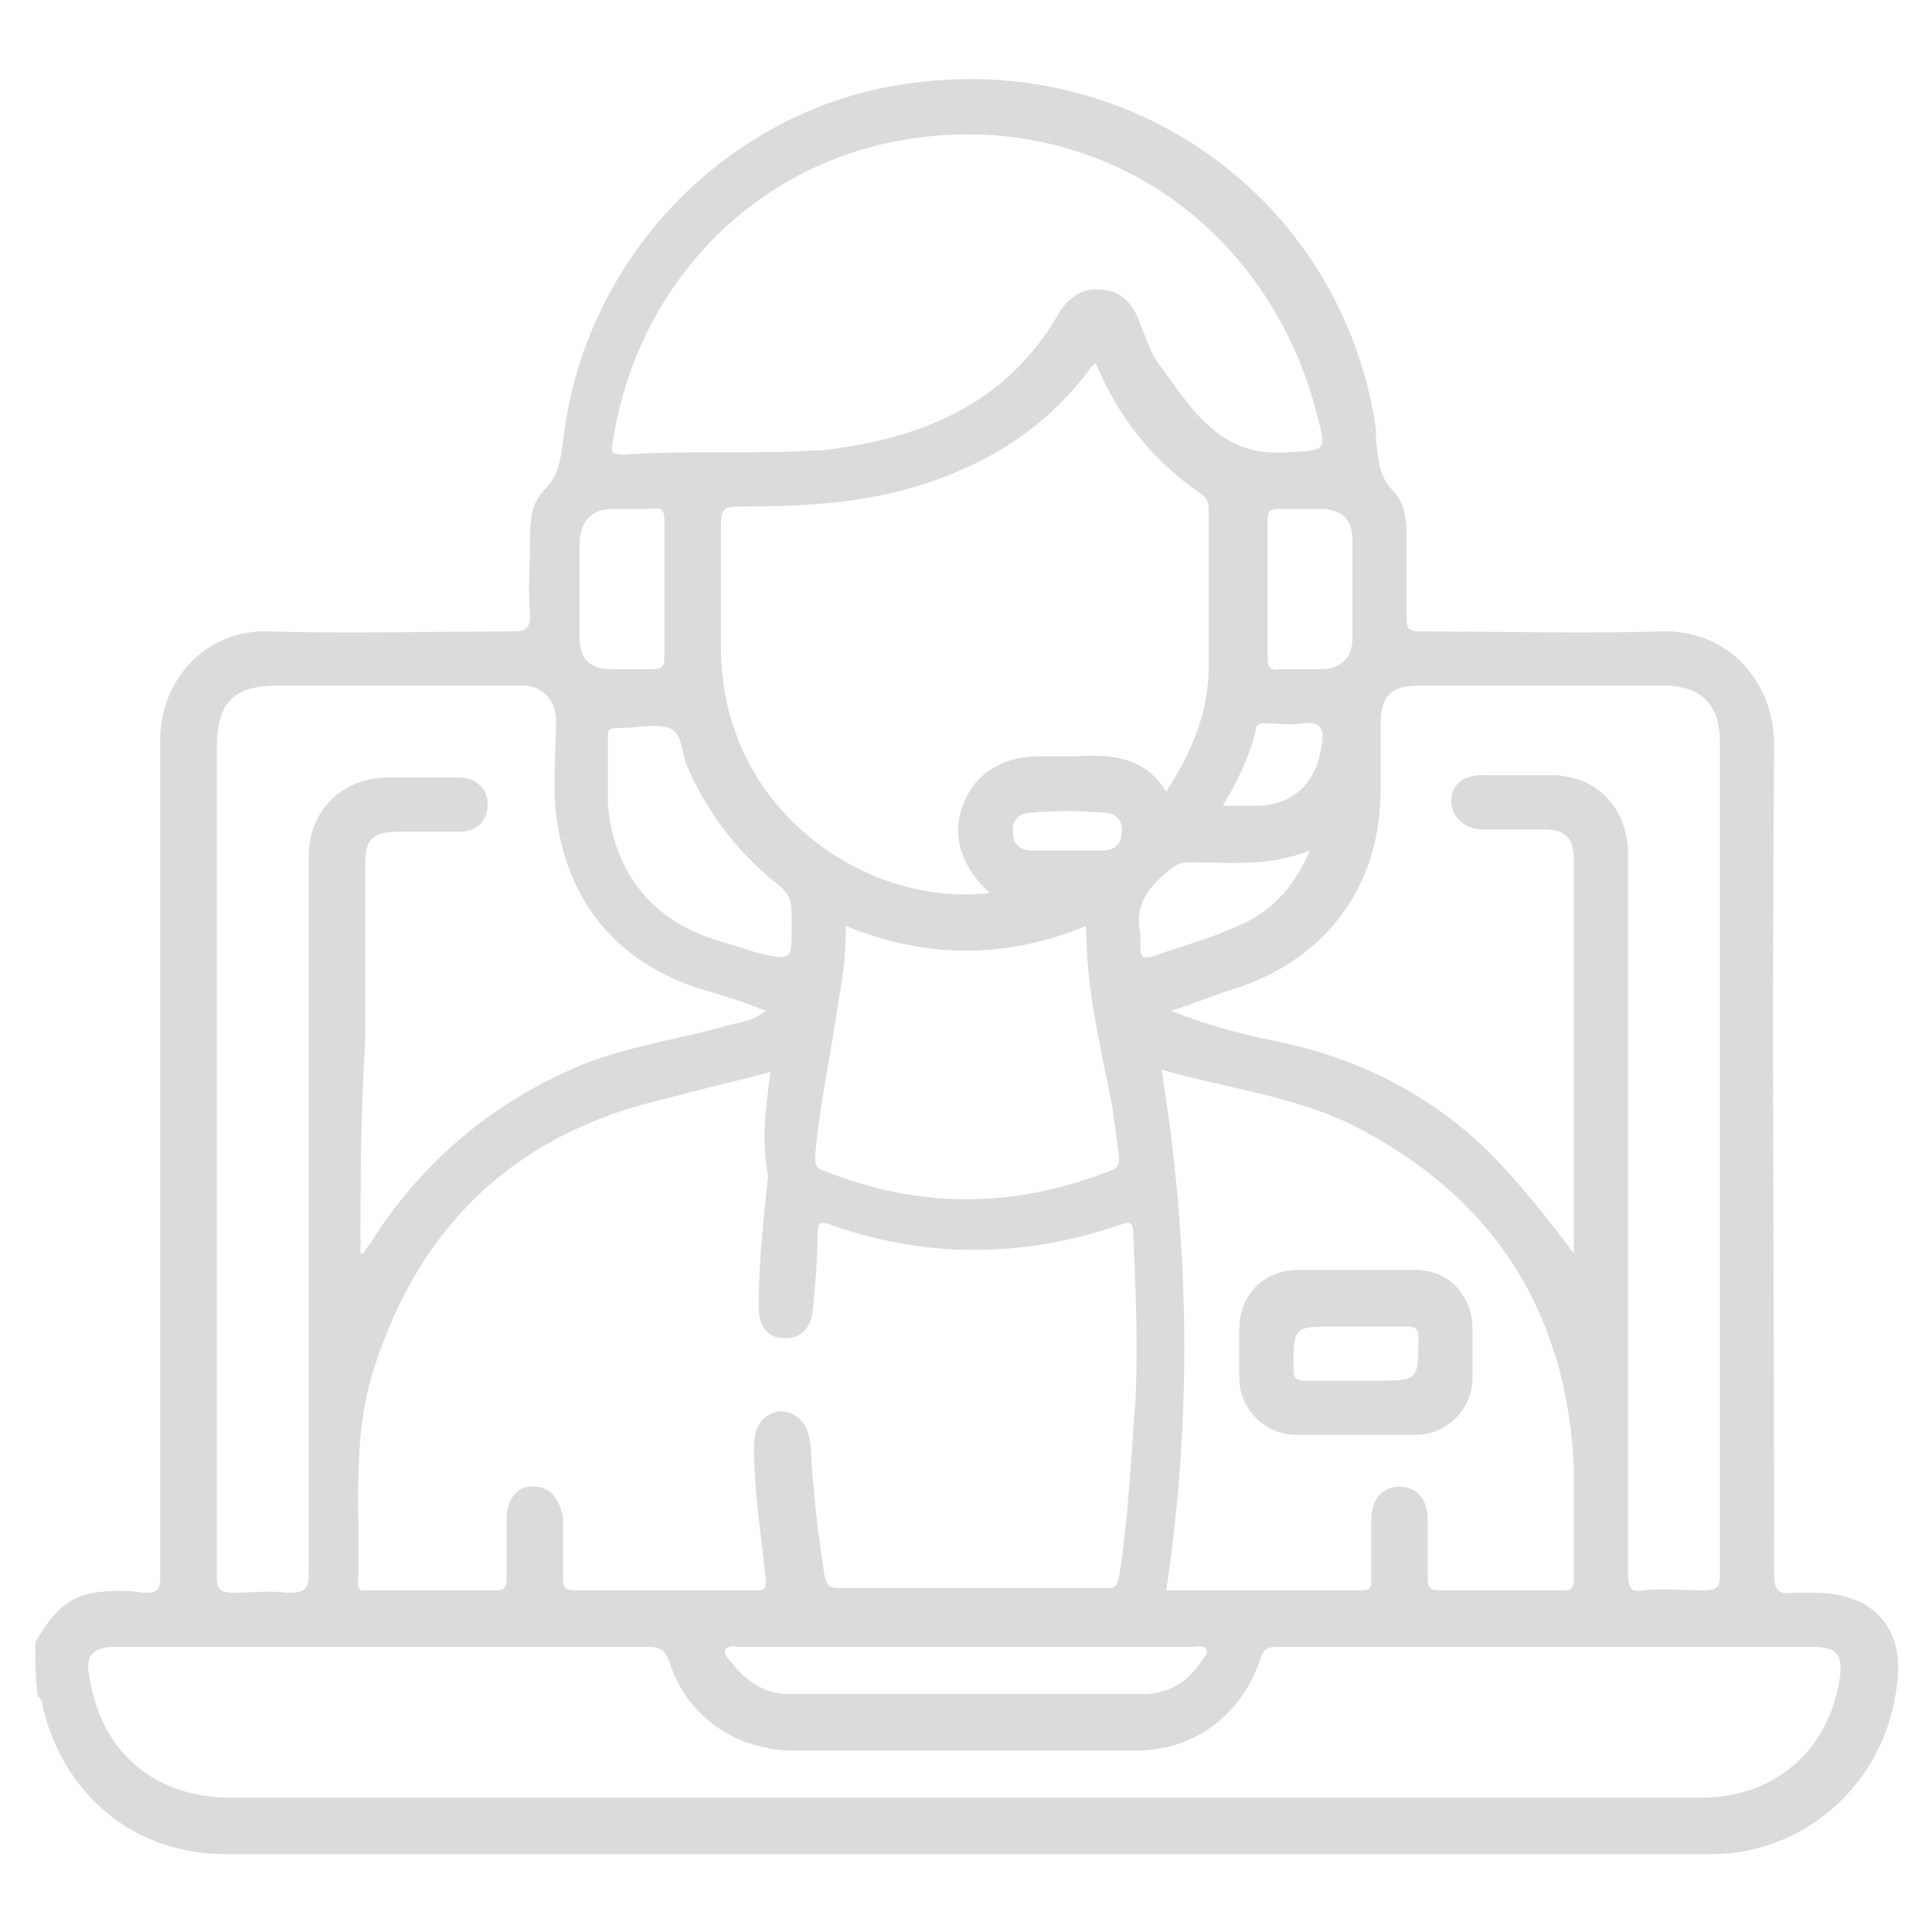 <?xml version="1.0" encoding="utf-8"?>
<!-- Generator: Adobe Illustrator 26.0.0, SVG Export Plug-In . SVG Version: 6.00 Build 0)  -->
<svg version="1.1" id="Capa_1" xmlns="http://www.w3.org/2000/svg" xmlns:xlink="http://www.w3.org/1999/xlink" x="0px" y="0px"
	 viewBox="0 0 82 82" style="enable-background:new 0 0 82 82;" xml:space="preserve">
<style type="text/css">
	.st0{fill:#DBDBDB;}
</style>
<g>
	<path class="st0" d="M57.6,60.9c-0.9,0-1.8,0-2.6,0c-1.3,0-2.4-1.1-2.4-2.4c0-0.7,0-1.4,0-2.1c0-1.4,1-2.5,2.5-2.5c1.7,0,3.3,0,5,0
		c1.4,0,2.4,1.1,2.4,2.5c0,0.7,0,1.4,0,2.1c0,1.3-1.1,2.4-2.4,2.4C59.2,60.9,58.4,60.9,57.6,60.9z M57.5,58.6c0.3,0,0.6,0,0.9,0
		c1.8,0,1.8,0,1.8-1.8c0-0.4-0.1-0.5-0.5-0.5c-1,0-2,0-3,0c-1.8,0-1.8,0-1.8,1.8c0,0.4,0.1,0.5,0.5,0.5
		C56.1,58.6,56.8,58.6,57.5,58.6z"/>
	<path class="st0" d="M1.5,69.7c0.6-1,1.2-1.9,2.5-2.1c0.7-0.1,1.4-0.1,2.1,0c0.6,0,0.7-0.1,0.7-0.7c0-6.6,0-13.2,0-19.8
		c0-5.3,0-10.5,0-15.7c0-2.6,2-4.7,4.6-4.6c3.4,0.1,6.8,0,10.3,0c0.6,0,0.8-0.1,0.8-0.7c-0.1-1.1,0-2.3,0-3.4c0-0.7,0.1-1.4,0.6-1.9
		c0.6-0.6,0.7-1.3,0.8-2.1c0.9-7.9,7.2-14.3,15-15.2C48.4,2.3,57,8.7,58.4,18.2c0,0.2,0,0.4,0,0.5c0.1,0.7,0.1,1.5,0.7,2.1
		c0.5,0.5,0.6,1.2,0.6,1.9c0,1.2,0,2.3,0,3.5c0,0.5,0.1,0.6,0.6,0.6c3.4,0,6.8,0.1,10.2,0c2.9-0.1,4.8,2.2,4.8,4.8
		c-0.1,11.7,0,23.5,0,35.2c0,0.6,0.1,0.9,0.8,0.8c0.3,0,0.6,0,0.9,0c2.5,0,3.9,1.5,3.5,4c-0.5,4.1-3.9,7.1-7.9,7.1c-21,0-42,0-63,0
		c-3.9,0-6.9-2.5-7.8-6.3c0-0.1,0-0.3-0.2-0.4C1.5,71.2,1.5,70.5,1.5,69.7z M32.7,45.5c-1.5,0.4-2.9,0.7-4.3,1.1
		C22.1,48,17.9,51.8,15.9,58c-1,3-0.6,6.1-0.7,9.2c0,0.4,0.2,0.3,0.5,0.3c1.8,0,3.5,0,5.3,0c0.4,0,0.5-0.1,0.5-0.5
		c0-0.8,0-1.7,0-2.5c0-0.9,0.5-1.5,1.2-1.4c0.7,0,1.1,0.6,1.2,1.4c0,0.8,0,1.7,0,2.5c0,0.4,0.1,0.5,0.5,0.5c2.6,0,5.1,0,7.7,0
		c0.4,0,0.4-0.1,0.4-0.5c-0.2-1.9-0.5-3.7-0.5-5.6c0-0.9,0.4-1.4,1.1-1.5c0.7,0,1.2,0.5,1.3,1.4c0.1,1.9,0.3,3.7,0.6,5.6
		c0.1,0.4,0.2,0.5,0.6,0.5c3.8,0,7.5,0,11.3,0c0.4,0,0.5,0,0.6-0.5c0.4-2.5,0.5-5,0.7-7.6c0.1-2.3,0-4.6-0.1-6.9
		c0-0.5-0.1-0.6-0.6-0.4c-4.1,1.4-8.2,1.4-12.2,0c-0.5-0.2-0.6-0.1-0.6,0.4c0,1.1-0.1,2.1-0.2,3.2c-0.1,0.8-0.5,1.2-1.2,1.2
		s-1.1-0.5-1.1-1.3c0-1.9,0.2-3.7,0.4-5.6C32.3,48.5,32.5,47,32.7,45.5z M41,76.3c10.4,0,20.8,0,31.2,0c3.2,0,5.5-2.1,5.9-5.2
		c0.1-0.9-0.2-1.2-1.1-1.2c-7.6,0-15.2,0-22.8,0c-0.4,0-0.6,0.1-0.7,0.5c-0.8,2.4-2.8,3.9-5.3,3.9c-4.8,0-9.7,0-14.5,0
		c-2.5,0-4.6-1.5-5.3-3.8c-0.2-0.5-0.4-0.6-0.9-0.6c-7.5,0-15.1,0-22.6,0c-1,0-1.3,0.4-1.1,1.3c0.5,3.2,2.8,5.1,6,5.1
		C20.2,76.3,30.6,76.3,41,76.3z M66.8,53.2c0-1.7,0-3.4,0-5.1c0-3.8,0-7.7,0-11.5c0-1-0.3-1.4-1.3-1.4c-0.9,0-1.8,0-2.6,0
		c-0.7,0-1.3-0.5-1.3-1.2s0.5-1.1,1.3-1.1c1,0,2,0,2.9,0c2,0,3.3,1.4,3.3,3.4c0,1.6,0,3.2,0,4.8c0,8.6,0,17.1,0,25.7
		c0,0.6,0.1,0.8,0.7,0.7c0.8-0.1,1.6,0,2.5,0c0.5,0,0.7-0.1,0.7-0.6c0-11.8,0-23.6,0-35.4c0-1.6-0.8-2.4-2.4-2.4
		c-3.5,0-6.9,0-10.4,0c-1.2,0-1.6,0.5-1.6,1.6c0,0.9,0,1.8,0,2.8c0,4-2.2,7.1-6,8.4c-1,0.3-1.9,0.7-2.9,1c1.5,0.6,3,1,4.5,1.3
		c3.4,0.7,6.4,2.2,8.9,4.6C64.4,50.1,65.6,51.6,66.8,53.2z M15.3,53.2h0.1c0.1-0.1,0.2-0.3,0.3-0.4c2-3.2,4.8-5.7,8.3-7.3
		c2.1-1,4.4-1.3,6.6-1.9c0.6-0.2,1.3-0.2,1.9-0.7c-1-0.4-2-0.7-3-1c-3.2-1.1-5.2-3.4-5.8-6.7c-0.3-1.5-0.1-3.1-0.1-4.6
		c0-0.9-0.6-1.5-1.4-1.5c-3.5,0-6.9,0-10.4,0c-1.9,0-2.6,0.7-2.6,2.7c0,5.8,0,11.5,0,17.3c0,5.9,0,11.9,0,17.8
		c0,0.5,0.1,0.7,0.7,0.7c0.8,0,1.5-0.1,2.3,0c0.7,0,0.9-0.1,0.9-0.8c0-6.4,0-12.7,0-19.1c0-3.8,0-7.5,0-11.3c0-2,1.4-3.4,3.4-3.4
		c1,0,2,0,3,0c0.7,0,1.2,0.5,1.2,1.1c0,0.7-0.4,1.2-1.2,1.2c-0.8,0-1.7,0-2.5,0c-1.2,0-1.5,0.3-1.5,1.4c0,2.5,0,5.1,0,7.6
		C15.3,47.3,15.3,50.3,15.3,53.2z M46.5,15.4c-0.1,0.1-0.2,0.2-0.2,0.2c-1.9,2.6-4.5,4.2-7.6,5.1c-2.4,0.7-4.9,0.8-7.4,0.8
		c-0.5,0-0.7,0.1-0.7,0.7c0,1.8,0,3.5,0,5.3c0,4.5,2.7,8.2,6.8,9.8c1.4,0.5,2.9,0.8,4.6,0.6c-0.1-0.1-0.2-0.2-0.2-0.2
		c-1.1-1.1-1.4-2.4-0.9-3.6c0.5-1.3,1.7-2,3.2-2c0.5,0,1,0,1.5,0c1.5-0.1,3,0,3.9,1.5c1.1-1.7,1.8-3.4,1.8-5.3c0-2.2,0-4.5,0-6.7
		c0-0.3-0.1-0.5-0.4-0.7C49,19.6,47.5,17.8,46.5,15.4z M30.5,19.2c1.4,0,2.9,0,4.5-0.1c4.2-0.5,7.8-2,10-5.9c0.4-0.6,1-1,1.7-0.9
		c0.8,0,1.3,0.5,1.6,1.2s0.5,1.5,1,2.1c1.3,1.8,2.5,3.8,5.3,3.6c1.7-0.1,1.7,0,1.3-1.6C53.8,9.4,46.3,4.4,38,6
		c-6.2,1.2-11,6.2-12,12.8c-0.1,0.4,0,0.5,0.5,0.5C27.7,19.2,29,19.2,30.5,19.2z M49.5,67.5c2.8,0,5.5,0,8.3,0
		c0.4,0,0.4-0.2,0.4-0.4c0-0.9,0-1.8,0-2.6c0-0.9,0.5-1.4,1.2-1.4s1.2,0.5,1.2,1.4c0,0.8,0,1.7,0,2.5c0,0.4,0.1,0.5,0.5,0.5
		c1.7,0,3.4,0,5.2,0c0.4,0,0.5-0.1,0.5-0.5c0-1.6,0-3.1,0-4.7c-0.3-6.7-3.5-11.6-9.5-14.6c-2.5-1.2-5.2-1.5-8-2.3
		C50.5,52.8,50.6,60.2,49.5,67.5z M46.1,39.3c-3.4,1.4-6.8,1.4-10.2,0c0,1.1-0.1,2.1-0.3,3.1c-0.3,2.2-0.8,4.4-1,6.6
		c0,0.4,0,0.6,0.4,0.7c4,1.6,8,1.6,12.1,0c0.3-0.1,0.4-0.2,0.4-0.6c-0.1-0.7-0.2-1.5-0.3-2.2C46.7,44.4,46.1,42,46.1,39.3z
		 M33.6,39.3c0-1.3,0-1.3-1-2.1c-1.5-1.3-2.6-2.8-3.4-4.6c-0.3-0.6-0.2-1.5-0.8-1.7c-0.6-0.2-1.4,0-2.1,0c0,0,0,0-0.1,0
		c-0.4,0-0.4,0.1-0.4,0.4c0,0.9,0,1.8,0,2.8c0.2,2.7,1.7,4.8,4.3,5.7c0.6,0.2,1.3,0.4,1.9,0.6C33.6,40.8,33.6,40.8,33.6,39.3z
		 M41,69.9c-3.2,0-6.4,0-9.6,0c-0.2,0-0.4-0.1-0.6,0.1c-0.1,0.2,0.1,0.4,0.2,0.5c0.6,0.8,1.4,1.4,2.5,1.4c5,0,10,0,15,0
		c1.1,0,1.9-0.5,2.5-1.4c0.1-0.2,0.3-0.3,0.2-0.5s-0.4-0.1-0.6-0.1C47.4,69.9,44.2,69.9,41,69.9z M28.2,25L28.2,25c0-1,0-2,0-2.9
		c0-0.4-0.1-0.6-0.5-0.5c-0.6,0-1.1,0-1.7,0c-0.9,0-1.3,0.5-1.4,1.3c0,1.4,0,2.8,0,4.2c0,0.8,0.4,1.3,1.3,1.3c0.6,0,1.2,0,1.8,0
		c0.4,0,0.5-0.1,0.5-0.5C28.2,27,28.2,26,28.2,25z M53.8,25L53.8,25c0,1,0,2,0,2.9c0,0.4,0.1,0.6,0.5,0.5c0.6,0,1.2,0,1.8,0
		c0.8,0,1.3-0.5,1.3-1.3c0-1.4,0-2.8,0-4.2c0-0.9-0.5-1.3-1.4-1.3c-0.6,0-1.1,0-1.7,0c-0.4,0-0.5,0.1-0.5,0.5
		C53.8,23.1,53.8,24,53.8,25z M55.6,36.1c-1.8,0.7-3.4,0.5-5,0.5c-0.3,0-0.5,0-0.8,0.2c-0.9,0.7-1.7,1.5-1.4,2.8c0,0.2,0,0.4,0,0.6
		c0,0.4,0.1,0.5,0.5,0.4c1.1-0.4,2.3-0.7,3.4-1.2C53.9,38.8,54.9,37.7,55.6,36.1z M51.9,34.2c0.5,0,0.9,0,1.4,0c1.6,0,2.6-1,2.8-2.6
		c0.1-0.6,0-1-0.8-0.9c-0.5,0.1-1.1,0-1.6,0c-0.2,0-0.4,0-0.4,0.3C53,32.2,52.5,33.2,51.9,34.2z M45.3,36.1c0.5,0,1,0,1.5,0
		s0.8-0.3,0.8-0.7c0.1-0.5-0.2-0.9-0.7-0.9c-1.1-0.1-2.1-0.1-3.2,0c-0.5,0-0.8,0.4-0.7,0.9c0,0.5,0.4,0.7,0.8,0.7
		C44.3,36.1,44.8,36.1,45.3,36.1z"/>
</g>
</svg>
